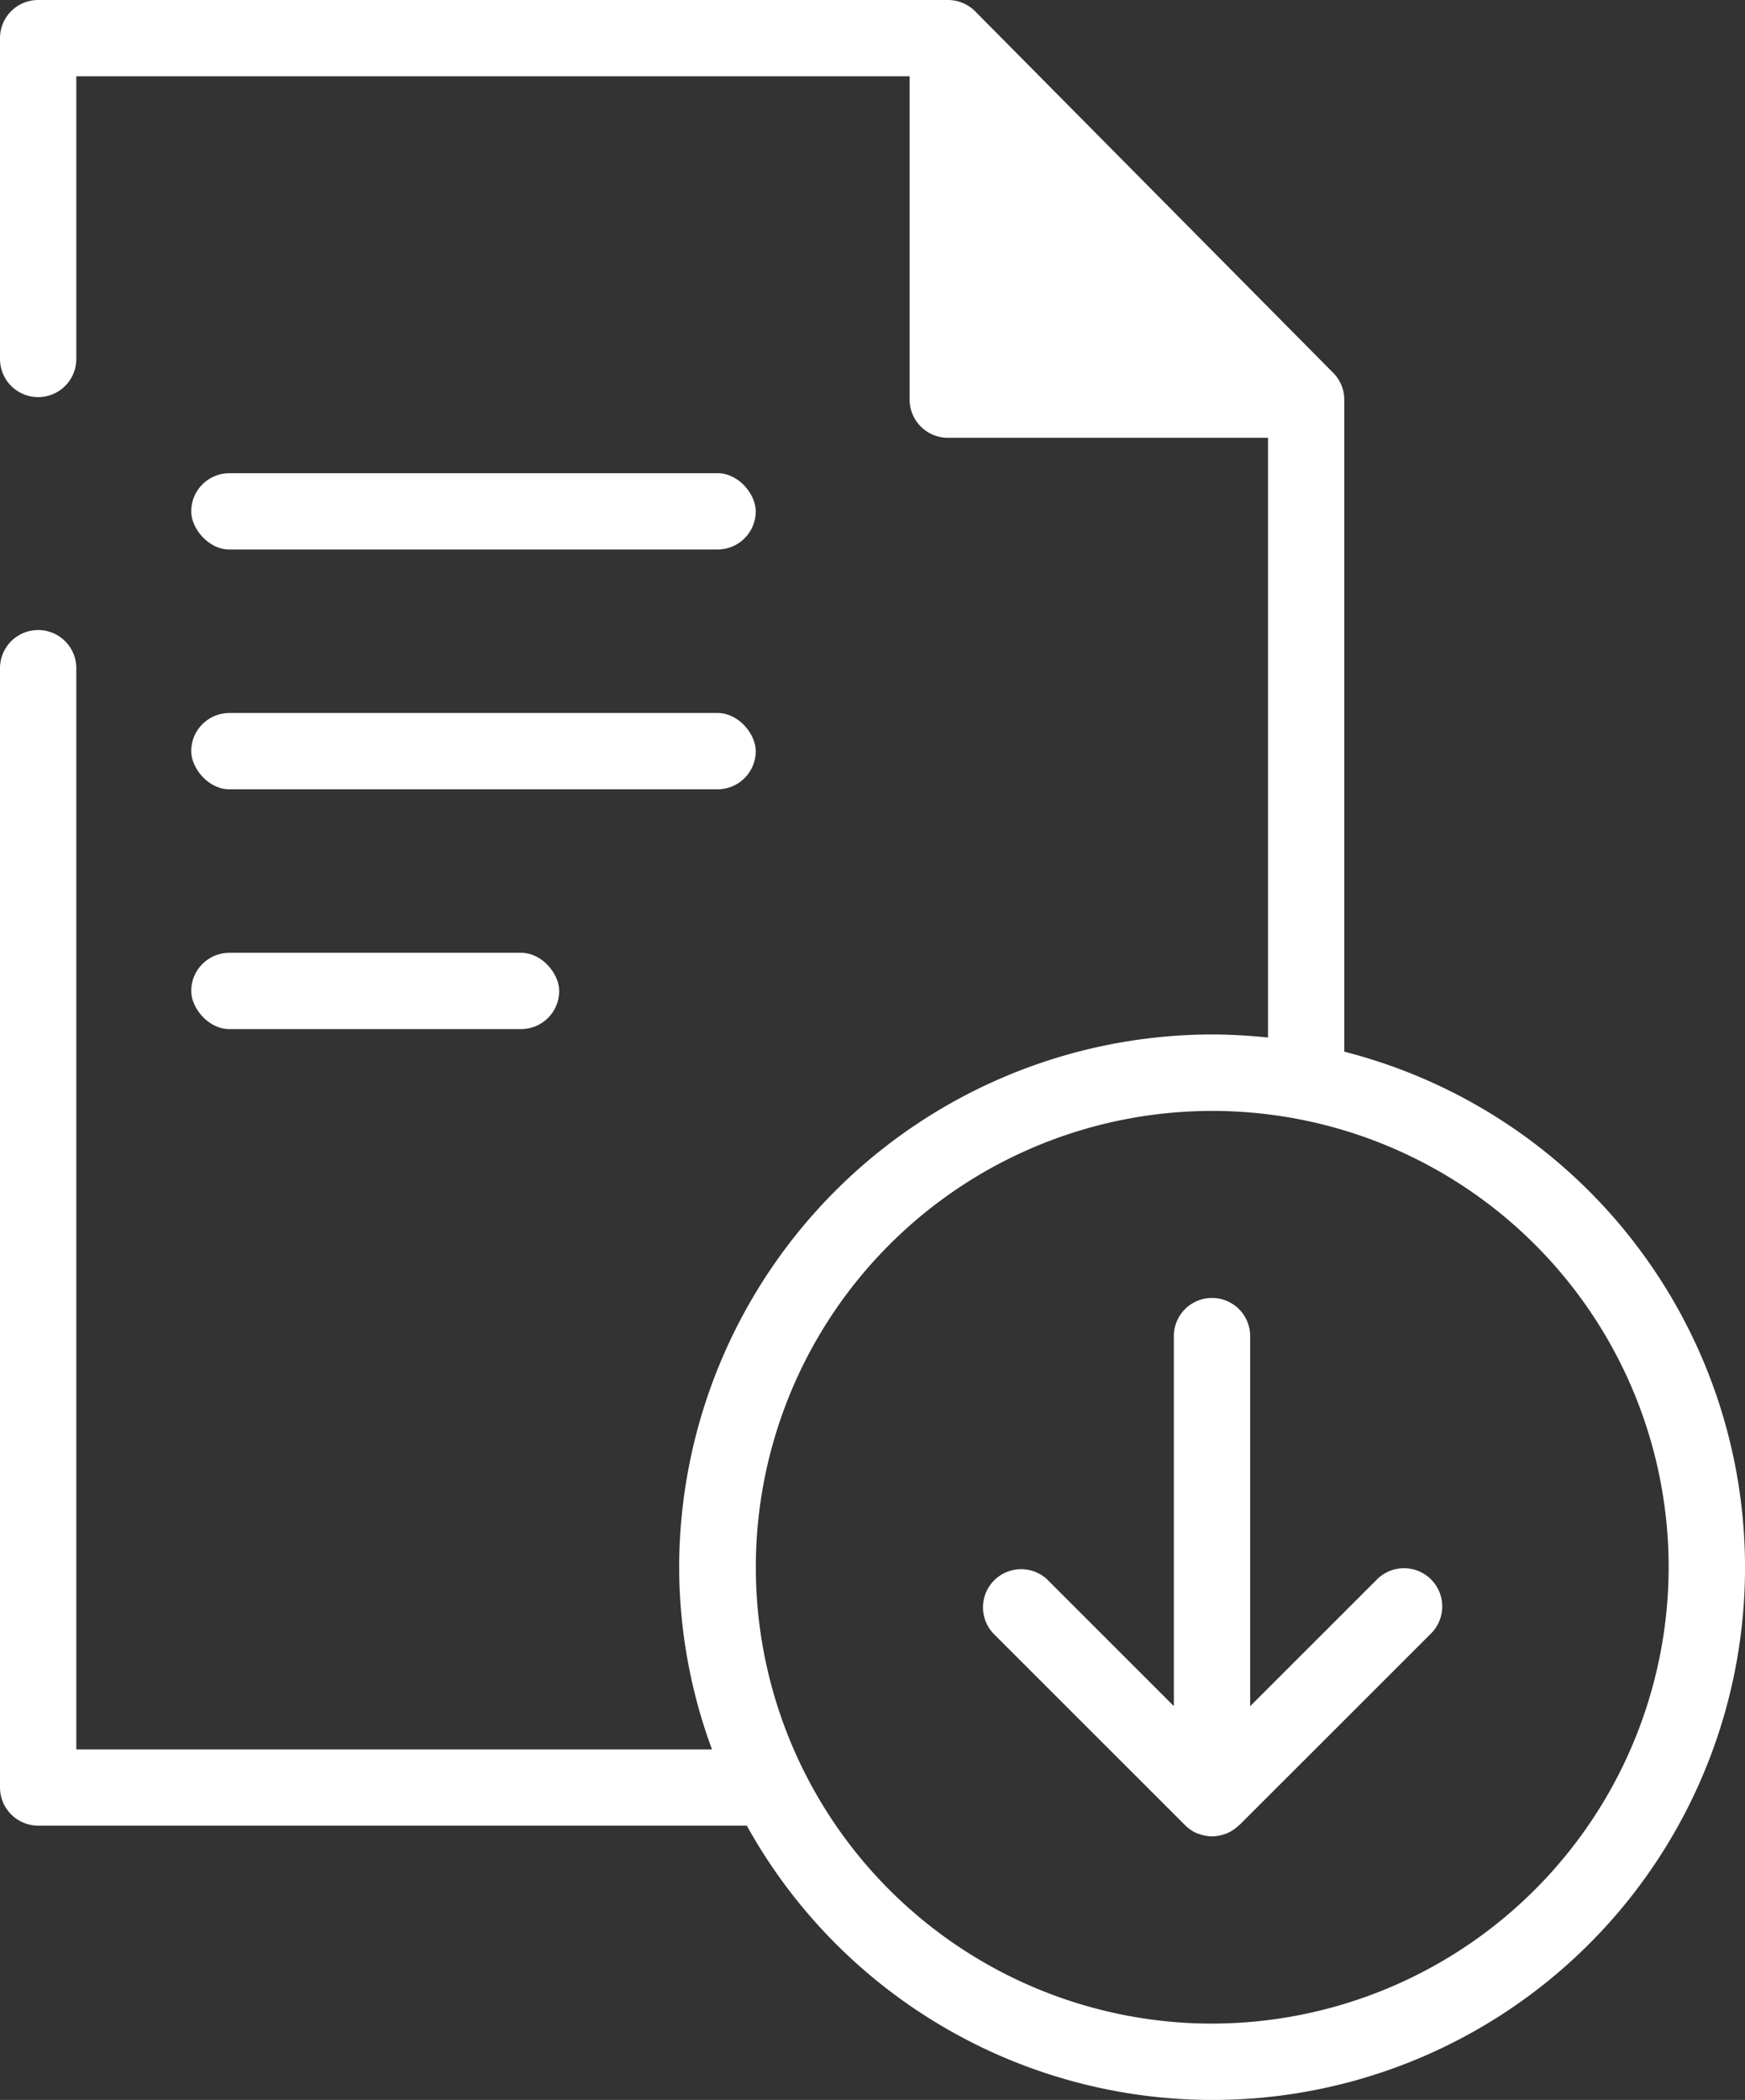 <svg id="Layer_1" data-name="Layer 1" xmlns="http://www.w3.org/2000/svg" viewBox="0 0 44.863 53.995"><rect x="0" y="0" width="44.863" height="53.995" fill="#333333" stroke="none"/><defs><style>.cls-1{fill:#fff;}</style></defs><title>SVG LAS BAMBAS</title><path class="cls-1" d="M35.4,40.613l-3.259,3.259V34.355a.981.981,0,0,0-1.962,0v9.514l-3.258-3.258A.981.981,0,0,0,25.537,42l4.927,4.927a.982.982,0,0,0,.329.221l.011,0a1,1,0,0,0,.36.07h0a1.023,1.023,0,0,0,.354-.069l.02-.007a.986.986,0,0,0,.313-.208l.007,0L36.793,42A.982.982,0,1,0,35.4,40.613Zm-4.239,11.42A11.734,11.734,0,1,1,42.9,40.3,11.748,11.748,0,0,1,31.165,52.032Zm3.4-24.989V10.277a.98.98,0,0,0-.288-.693L25.068.288A.992.992,0,0,0,24.374,0H.981A.981.981,0,0,0,0,.981V9.23a.981.981,0,0,0,.981.981h0a.981.981,0,0,0,.981-.981V1.962H23.386v8.314a.984.984,0,0,0,.981.981H32.6V26.677c-.471-.046-.955-.078-1.439-.078a13.719,13.719,0,0,0-13.7,13.7,13.576,13.576,0,0,0,.844,4.684H1.962v-27.8A.981.981,0,0,0,.981,16.2h0A.981.981,0,0,0,0,17.185V45.962a.984.984,0,0,0,.981.981H19.2a13.69,13.69,0,1,0,15.366-19.9Z"/><rect class="cls-1" x="4.916" y="12.167" width="14.514" height="1.962" rx="0.981" ry="0.981"/><rect class="cls-1" x="4.916" y="18.333" width="14.514" height="1.962" rx="0.981" ry="0.981"/><rect class="cls-1" x="4.916" y="24.499" width="9.461" height="1.962" rx="0.981" ry="0.981"/></svg>